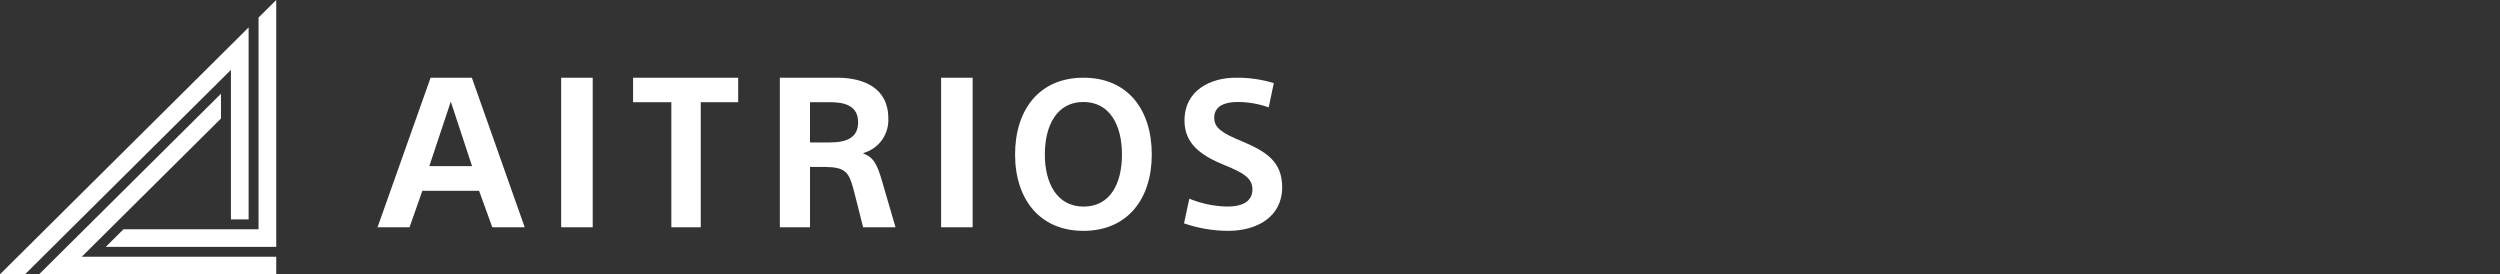<svg xmlns="http://www.w3.org/2000/svg" xmlns:xlink="http://www.w3.org/1999/xlink" width="364.608" height="40" viewBox="0 0 364.608 40">
  <rect x="0" y="0" width="364.608" height="40" fill="#333333" stroke="none"/>
  <defs>
    <clipPath id="clip-path">
      <path id="パス_126" data-name="パス 126" d="M68.259-52v28H65.68V-45.811L35.655-16H32ZM64.23-42.335v3.617L43.927-18.56h28.36V-16H37.706ZM72.287-56v36H47.428l2.578-2.56h19.7V-53.44Z" fill="none" clip-rule="evenodd"/>
    </clipPath>
    <clipPath id="clip-path-2">
      <path id="パス_125" data-name="パス 125" d="M0,1448H1280V-152H0Z" fill="none"/>
    </clipPath>
    <clipPath id="clip-path-3">
      <path id="パス_129" data-name="パス 129" d="M190.011-44.667c6.487,0,9.968,4.691,9.968,11.2,0,6.476-3.541,11.136-9.968,11.136-6.4,0-9.968-4.66-9.968-11.136C180.042-39.976,183.554-44.667,190.011-44.667Zm22.2,0a18.2,18.2,0,0,1,5.565.787h0l-.744,3.541a13.479,13.479,0,0,0-4.553-.787c-1.726,0-3.392.514-3.392,2.3,0,1.513,1.22,2.27,4.017,3.42,3.512,1.483,5.892,2.935,5.892,6.718,0,4.327-3.69,6.355-7.856,6.355a19.936,19.936,0,0,1-6.458-1.089h0l.774-3.6A15.33,15.33,0,0,0,211-25.874c2.351,0,3.66-.847,3.66-2.512,0-1.6-1.28-2.421-4.166-3.571-3.392-1.392-5.743-3.117-5.743-6.446C204.746-42.881,208.615-44.667,212.215-44.667Zm-111.394,0,7.709,21.814H103.8l-1.927-5.316H93.594l-1.867,5.316H87.059L94.8-44.667Zm17.626,0v21.814h-4.6V-44.667Zm21.215,0v3.575H134.2v18.239h-4.289V-41.092h-5.582v-3.575Zm14.424,0c3.856,0,7.471,1.466,7.471,5.927a4.979,4.979,0,0,1-3.412,4.986l-.234.085v.061c1.356.489,1.958,1.314,2.711,3.941.53,1.858,1.041,3.6,1.579,5.424l.409,1.389h-4.729l-.066-.264-.146-.584-.1-.395h0l-.21-.836h0l-.108-.431-.139-.554c-.255-1.013-.5-1.992-.677-2.65-.644-2.285-1.145-3.043-3.99-3.084l-.257,0h-2.048v8.8h-4.4V-44.667Zm19.771,0v21.814h-4.6V-44.667Zm16.154,3.541c-3.868,0-5.624,3.42-5.624,7.656,0,4.206,1.785,7.6,5.654,7.6,3.9,0,5.594-3.389,5.594-7.6C195.635-37.706,193.879-41.126,190.011-41.126Zm-92.262-.058-3.132,9.41h6.233Zm55.4.092h-3.012v5.866h2.892c2.41,0,4.127-.672,4.127-2.933C157.158-40.6,155.14-41.092,153.151-41.092Z" fill="none"/>
    </clipPath>
    <clipPath id="clip-path-5">
      <path id="パス_131" data-name="パス 131" d="M243-16h1V-56h-1Z" fill="none"/>
    </clipPath>
  </defs>
  <g id="Console_title_logo" transform="translate(-12882 2043)">
    <g id="グループ_951" data-name="グループ 951" transform="translate(12850 -1987)" clip-path="url(#clip-path)">
      <g id="グループ_950" data-name="グループ 950" clip-path="url(#clip-path-2)">
        <path id="パス_124" data-name="パス 124" d="M31-57H73.287v42H31Z" fill="#fff"/>
      </g>
    </g>
    <g id="グループ_953" data-name="グループ 953" transform="translate(12850 -1987)" clip-path="url(#clip-path-3)">
      <g id="グループ_952" data-name="グループ 952" clip-path="url(#clip-path-2)">
        <path id="パス_127" data-name="パス 127" d="M86.059-45.667H220v24.333H86.059Z" fill="#fff"/>
      </g>
    </g>
  </g>
</svg>
